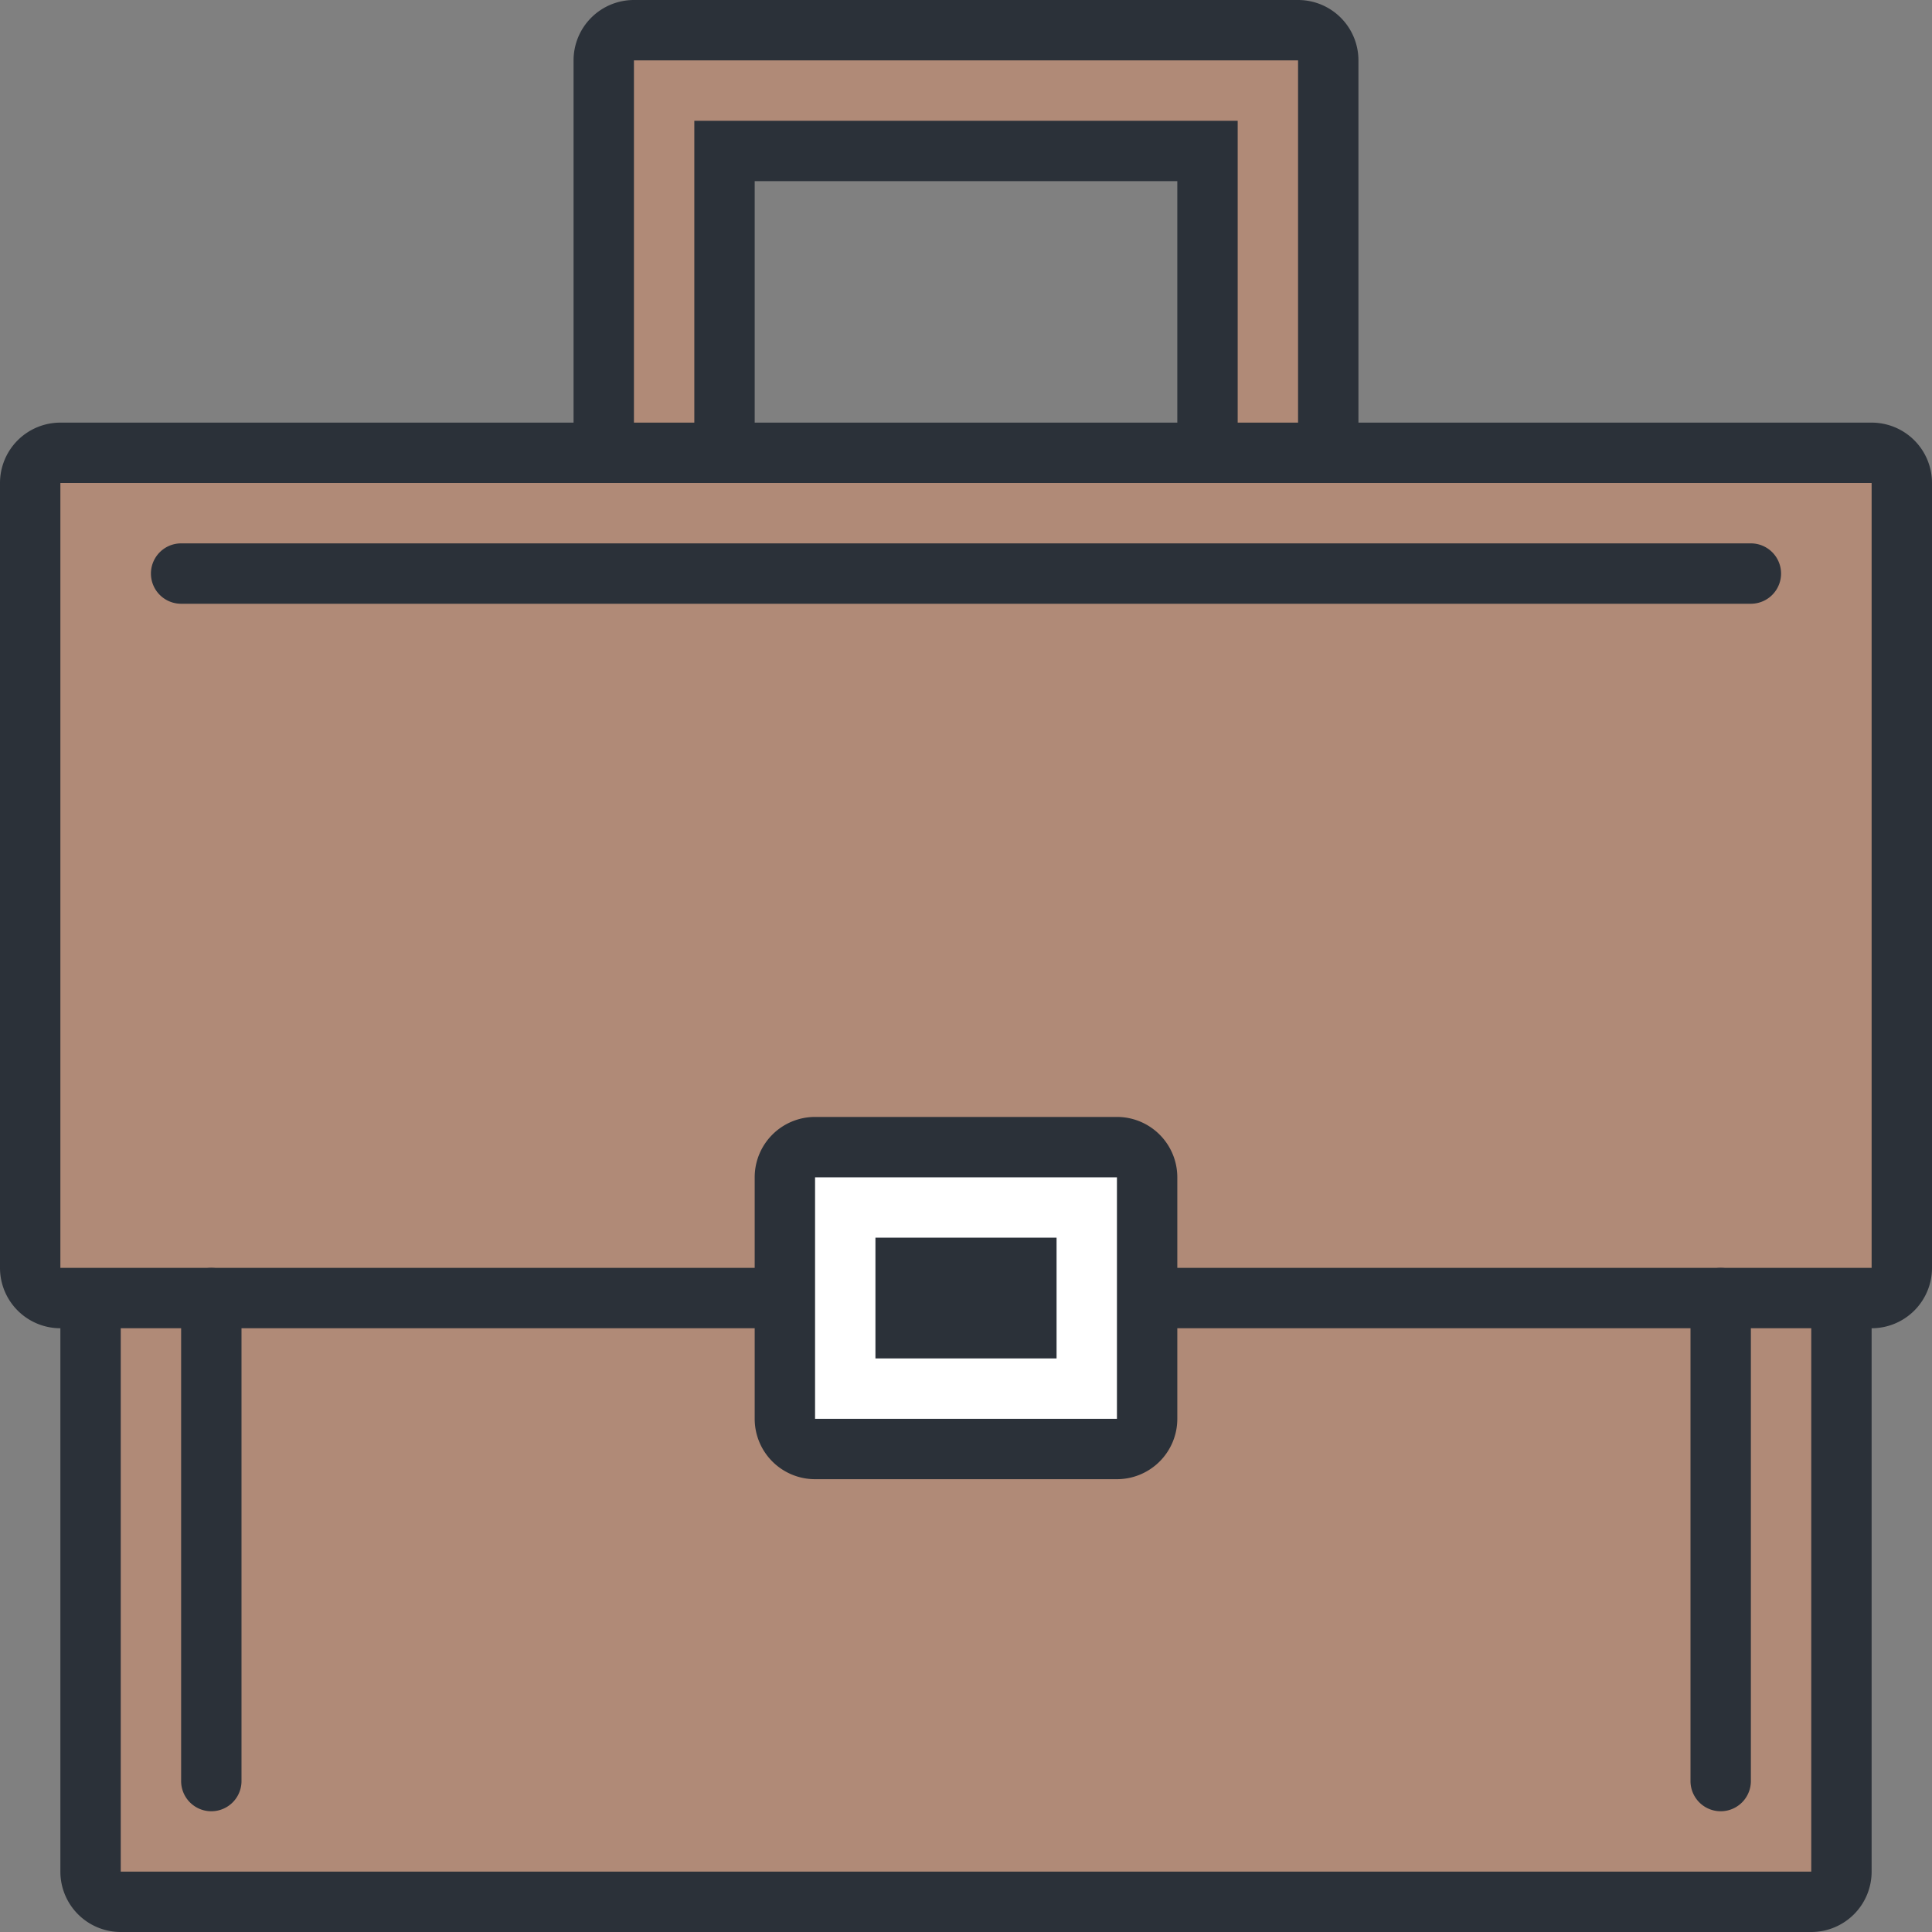 <?xml version="1.0" standalone="no"?><!DOCTYPE svg PUBLIC "-//W3C//DTD SVG 1.1//EN" "http://www.w3.org/Graphics/SVG/1.1/DTD/svg11.dtd"><svg t="1594996420057" class="icon" viewBox="0 0 1024 1024" version="1.1" xmlns="http://www.w3.org/2000/svg" p-id="8699" xmlns:xlink="http://www.w3.org/1999/xlink" width="500" height="500"><rect x="0" y="0" width="1024" height="1024" fill="#808080" stroke="none"/><defs><style type="text/css"></style></defs><path d="M16 240v448h32v320h928V688h32V240zM320 16v224h64V80h256v160h64V16z" fill="#B08A77" p-id="8700"></path><path d="M416 608h192v160H416z" fill="#FFFFFF" p-id="8701"></path><path d="M992 224H720V32a32 32 0 0 0-32-32H336a32 32 0 0 0-32 32v192H32a32 32 0 0 0-32 32v416a32 32 0 0 0 32 32v288a32 32 0 0 0 32 32h896a32 32 0 0 0 32-32V704a32 32 0 0 0 32-32V256a32 32 0 0 0-32-32zM336 32h352v192h-32V64H368v160h-32V32z m288 64v128H400V96h224z m336 896H64V704h336v48a32 32 0 0 0 32 32h160a32 32 0 0 0 32-32v-48h336v288zM432 752v-128h160v128H432z m560-80H624v-48a32 32 0 0 0-32-32H432a32 32 0 0 0-32 32v48H32V256h960v416z m-528 48h96v-64h-96v64zM96 320h832a16 16 0 1 0 0-32H96a16 16 0 1 0 0 32z" fill="#2B3139" p-id="8702"></path><path d="M112 672a16 16 0 0 0-16 16v256a16 16 0 1 0 32 0V688a16 16 0 0 0-16-16z m800 0a16 16 0 0 0-16 16v256a16 16 0 1 0 32 0V688a16 16 0 0 0-16-16z" fill="#2B3139" p-id="8703"></path></svg>